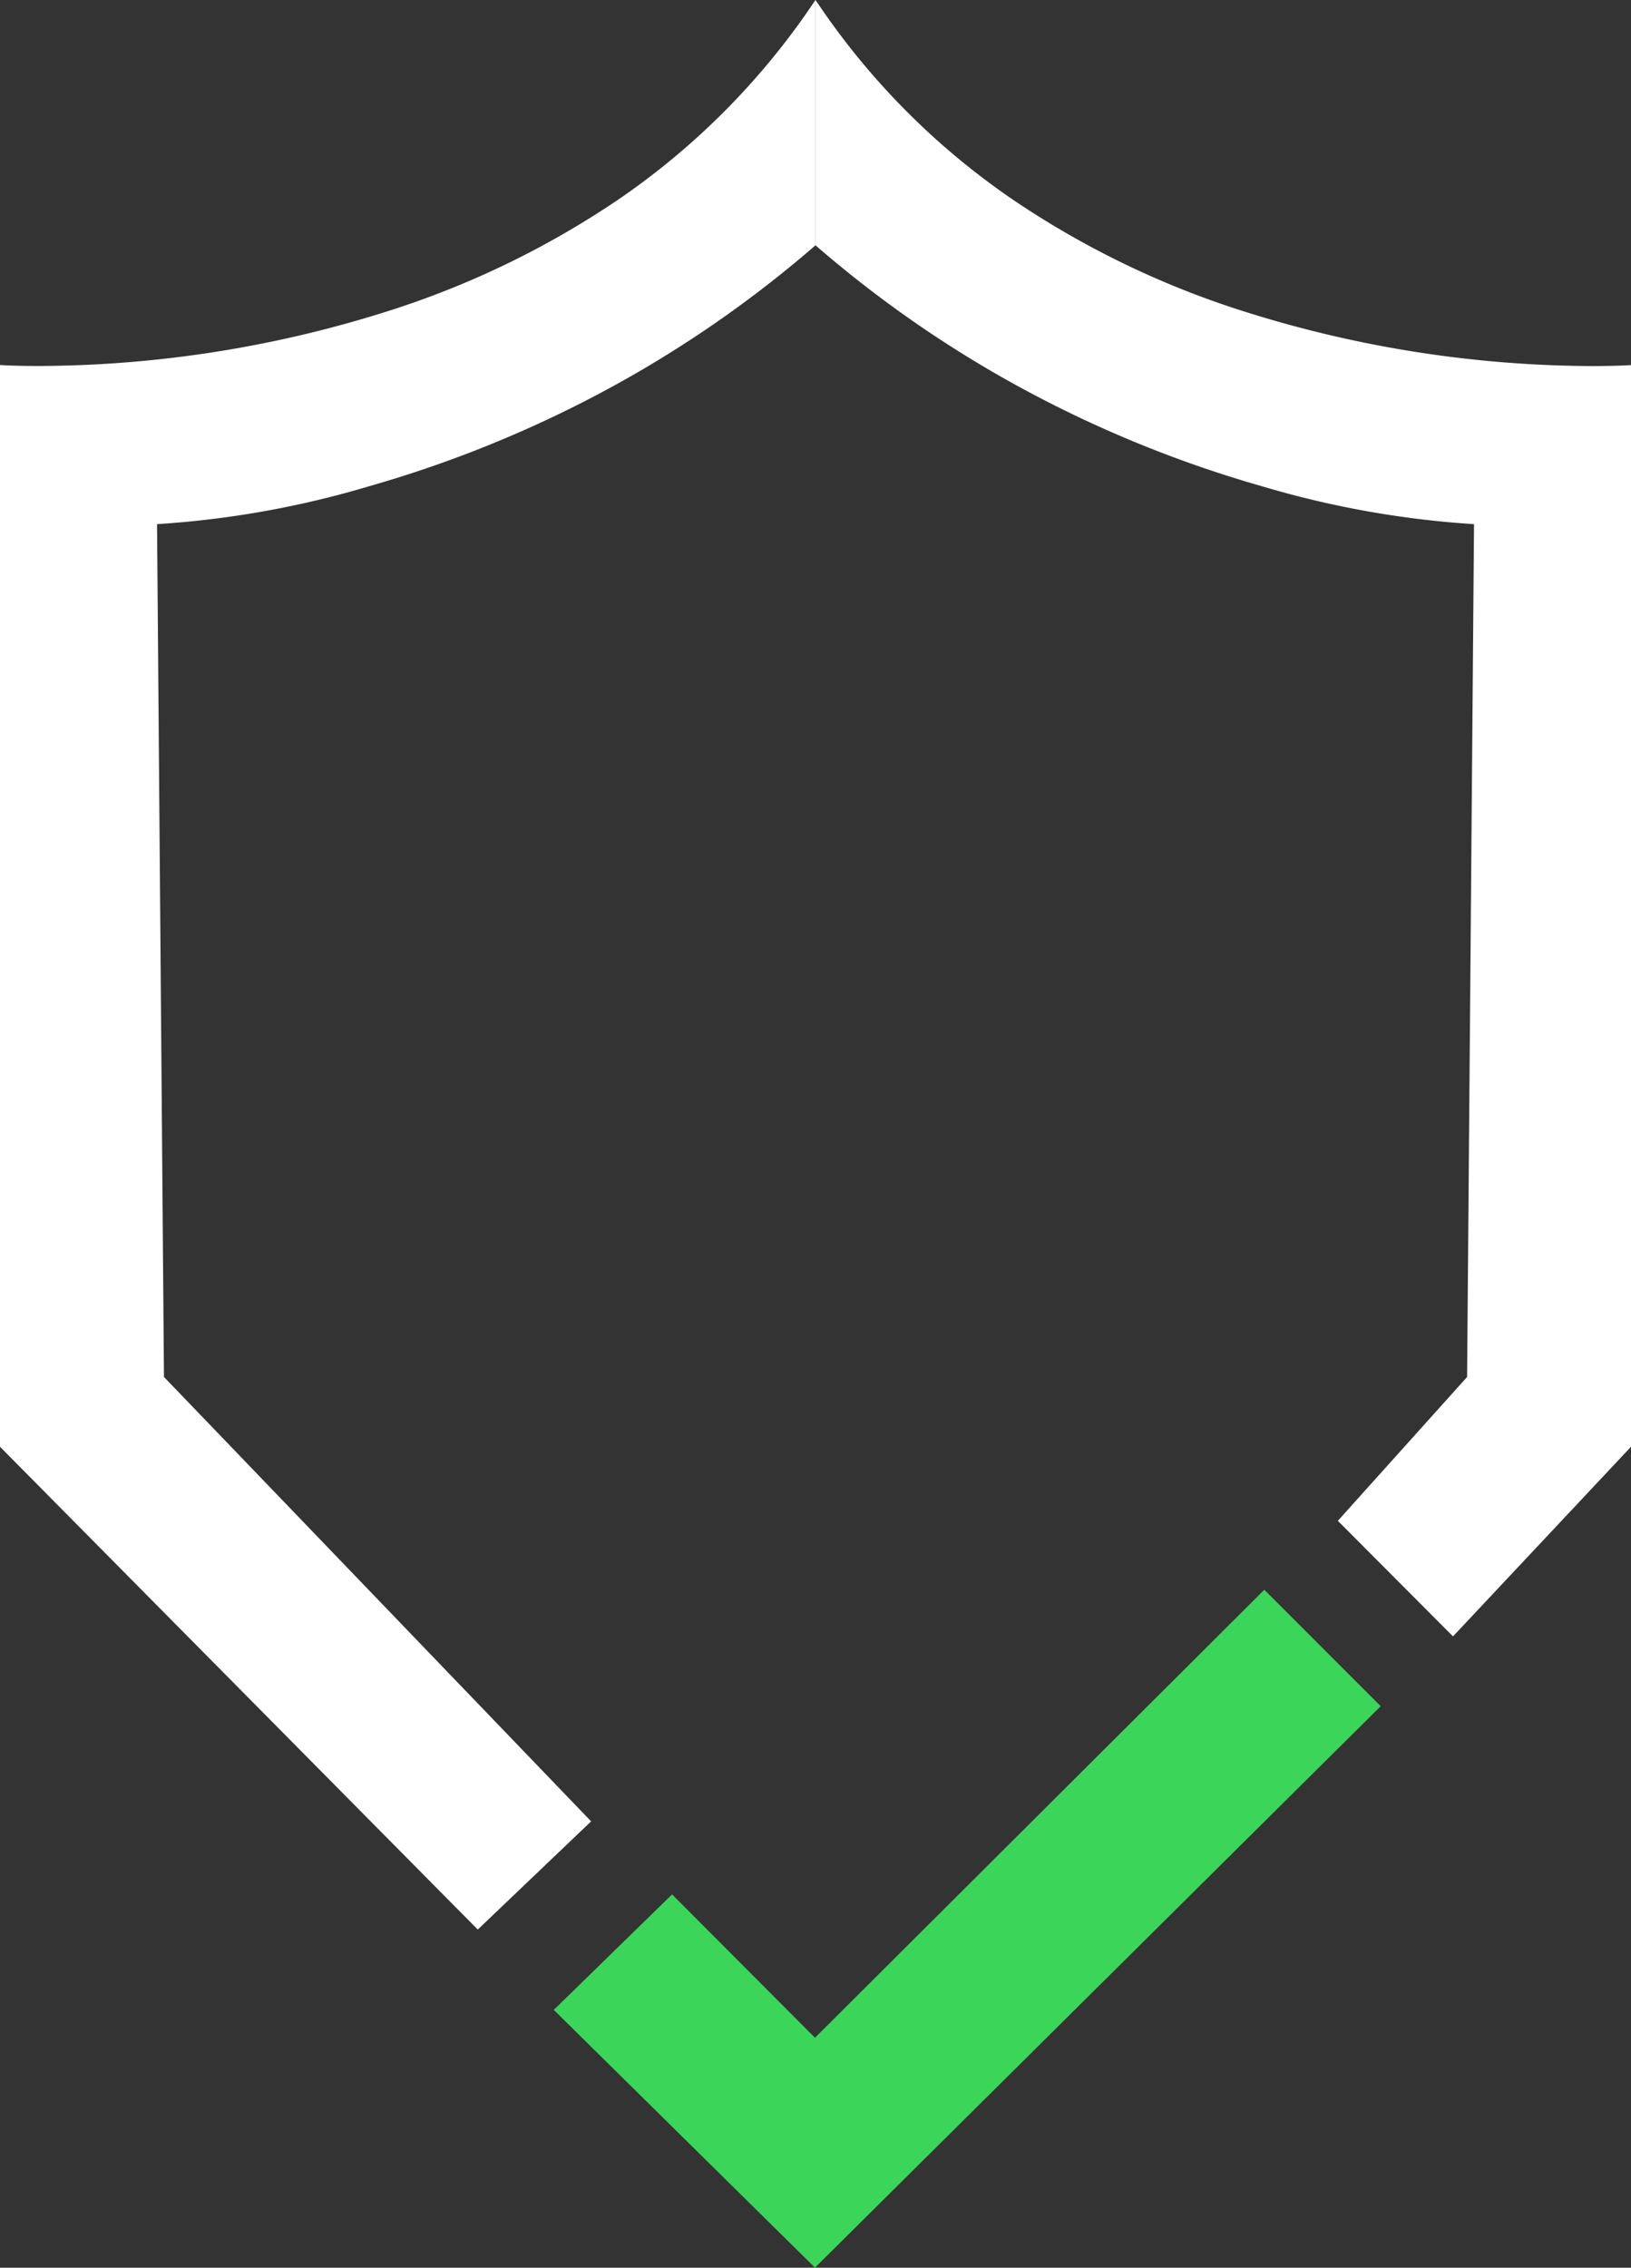 <svg xmlns="http://www.w3.org/2000/svg" width="122.41" height="170.175" viewBox="0 0 122.41 170.175">
  <rect x="0" y="0" width="122.41" height="170.175" fill="#333333" stroke="none"/>
  <g id="Group_10353" data-name="Group 10353" transform="translate(0 0)">
    <path id="Exclusion_1" data-name="Exclusion 1" d="M35.857,144.8,0,108.57V27.393H0c.013,0,1.044.073,2.89.073a87.519,87.519,0,0,0,26.464-4.194,66.77,66.77,0,0,0,16.98-8.249A55.081,55.081,0,0,0,61.2,0V18.412A86.846,86.846,0,0,1,43.627,30.239,89.179,89.179,0,0,1,27.735,36.48a71.26,71.26,0,0,1-15.949,2.853l.52,64,32.058,33.349L35.858,144.8h0ZM109.051,122.8h0l-8.643-8.672,9.7-10.794.521-64h-.007A71.6,71.6,0,0,1,94.677,36.48a89.181,89.181,0,0,1-15.892-6.241A86.847,86.847,0,0,1,61.209,18.412V0A55.079,55.079,0,0,0,76.077,15.022a66.771,66.771,0,0,0,16.979,8.249,87.513,87.513,0,0,0,26.464,4.2c1.815,0,2.879-.072,2.89-.073V108.57L109.051,122.8Z" transform="translate(0 0)" fill="#fff"/>
    <path id="Path_10510" data-name="Path 10510" d="M3344.891,3478.9l8.879-8.668,10.724,10.758,33.725-33.618,8.735,8.738-42.459,42.133Z" transform="translate(-3303.329 -3328.07)" fill="#3bd55a"/>
  </g>
</svg>
